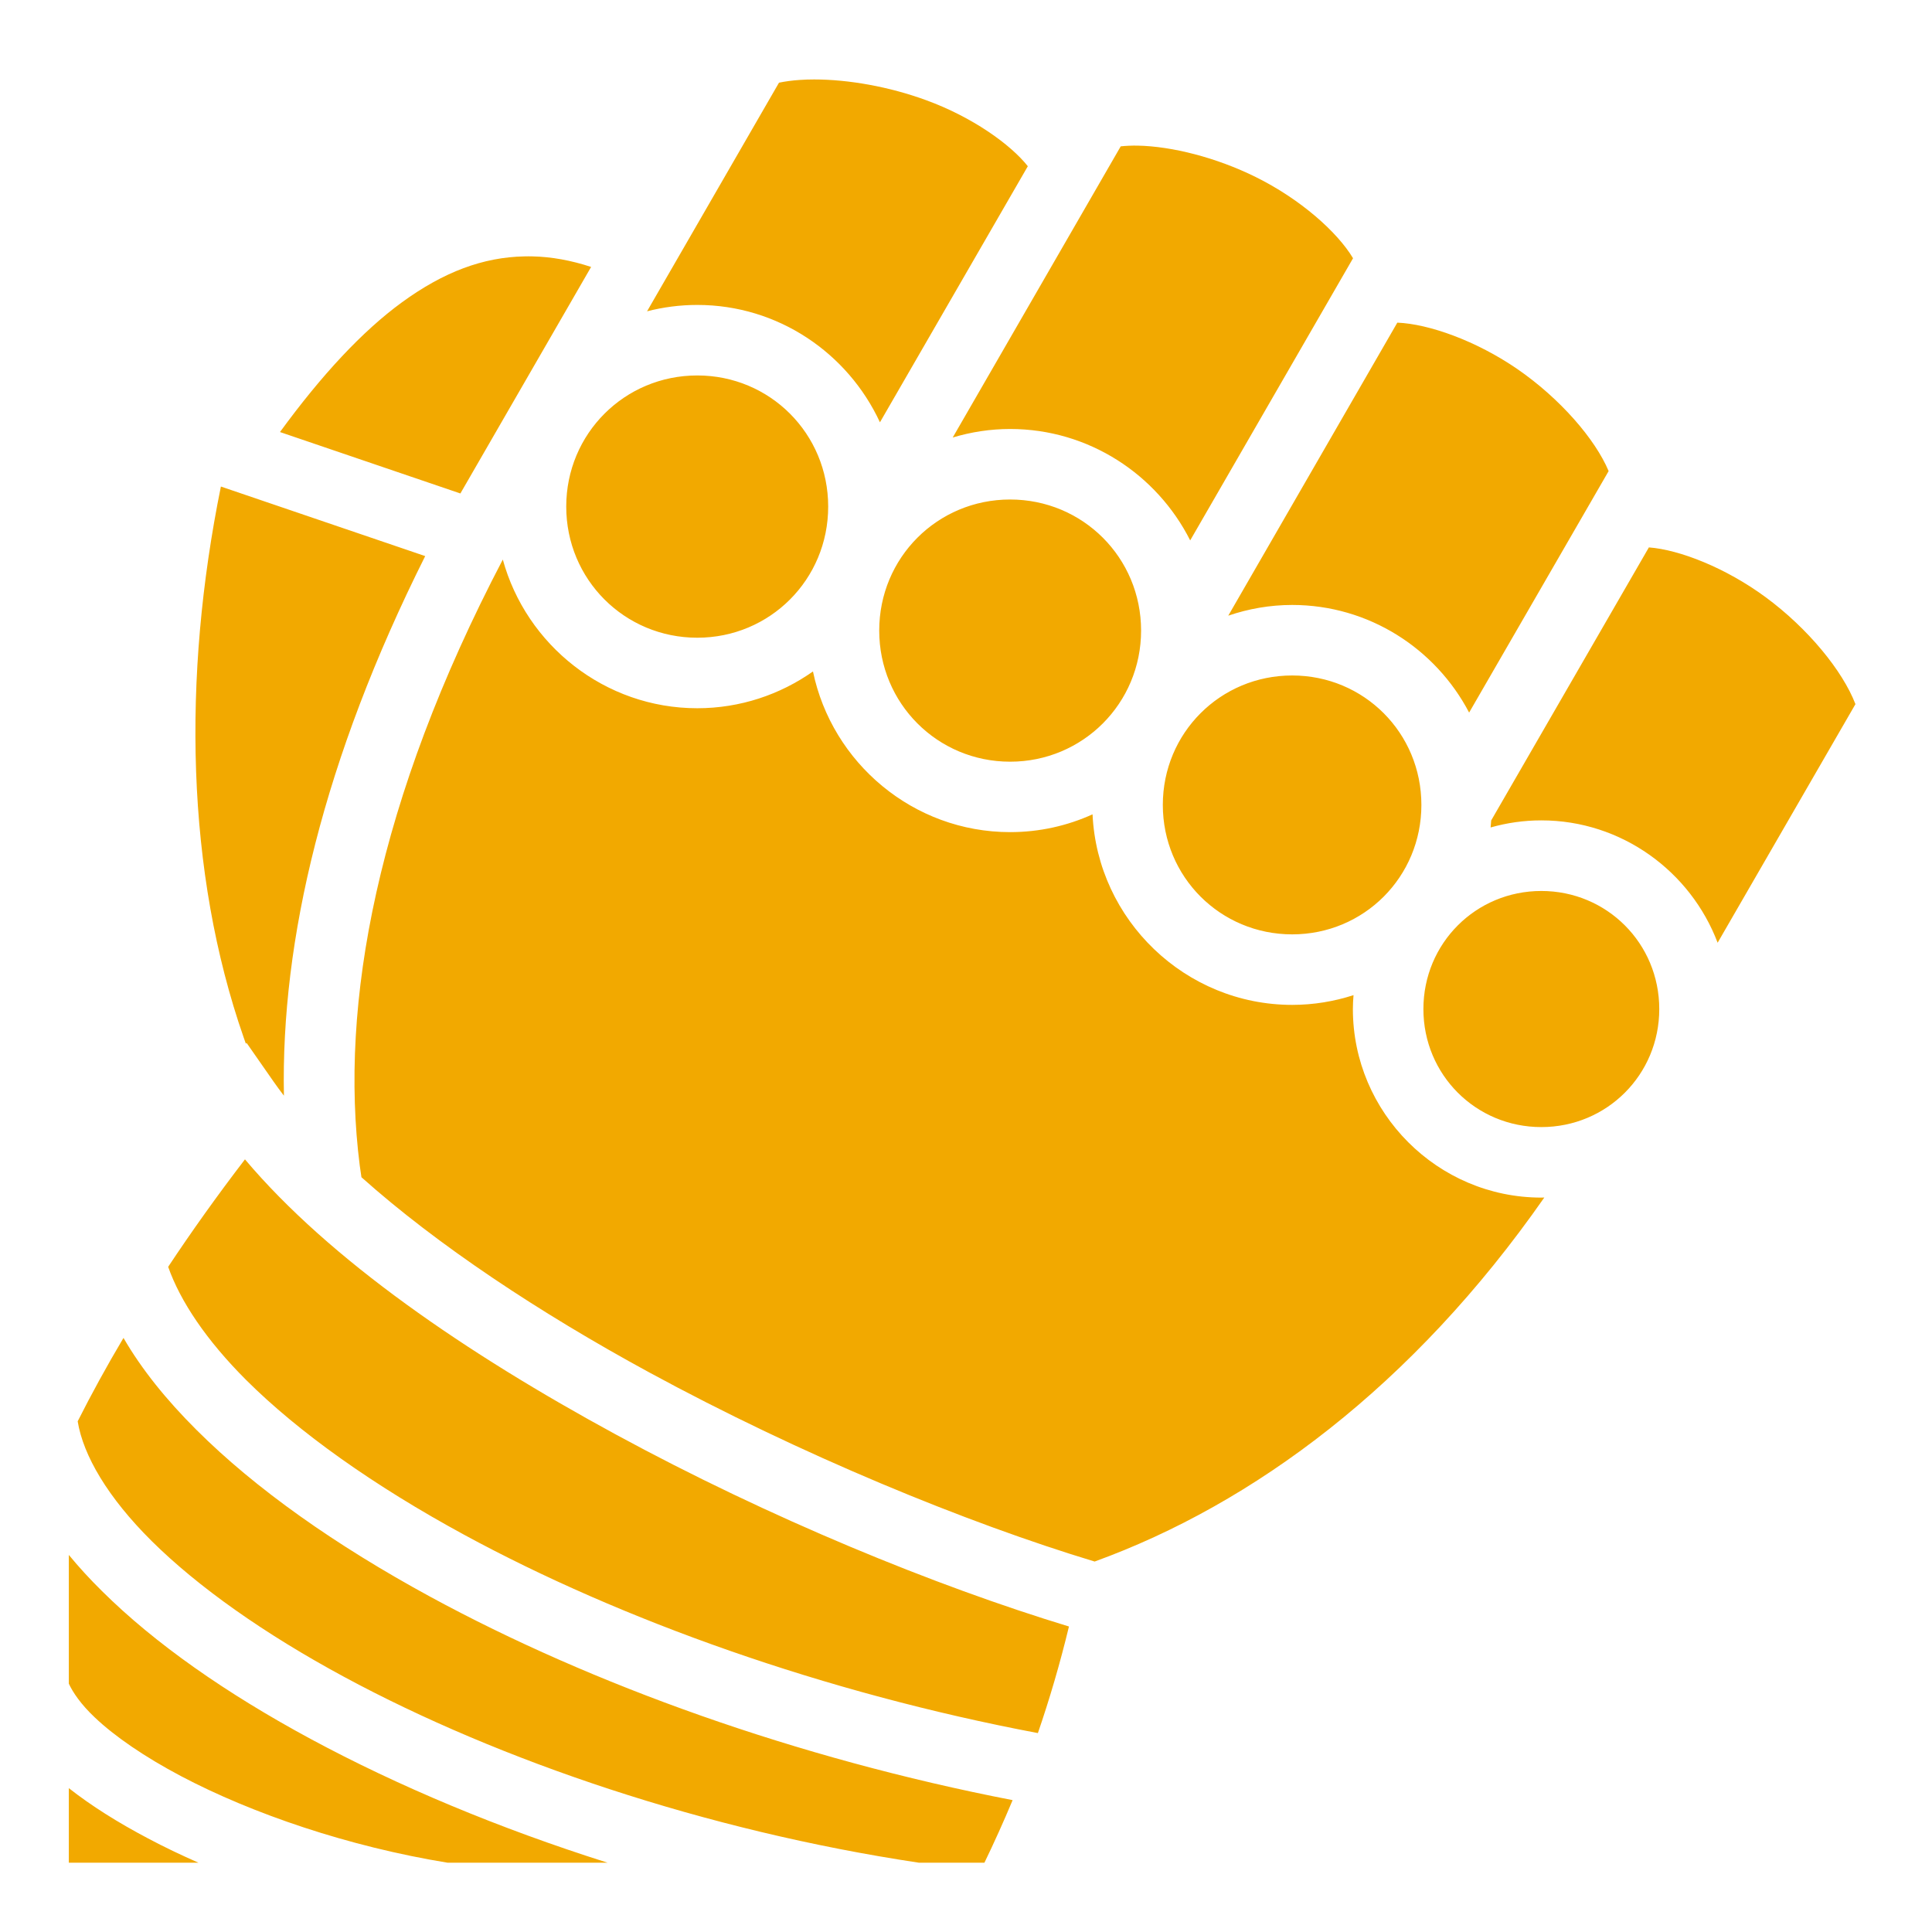 <svg width="24" height="24" viewBox="0 0 24 24" fill="none" xmlns="http://www.w3.org/2000/svg">
<path d="M10.113 0.987C10.052 0.987 9.992 0.989 9.935 0.993C9.842 0.999 9.757 1.011 9.677 1.027L8.038 3.867C8.237 3.816 8.446 3.788 8.662 3.788C9.666 3.788 10.533 4.387 10.931 5.246L12.768 2.065C12.555 1.795 12.078 1.453 11.503 1.244C11.047 1.077 10.542 0.987 10.113 0.987ZM14.131 1.809C14.057 1.808 13.988 1.811 13.922 1.818L11.835 5.435C12.061 5.367 12.3 5.329 12.548 5.329C13.524 5.329 14.372 5.894 14.785 6.713L16.808 3.208C16.614 2.883 16.155 2.474 15.599 2.199C15.11 1.957 14.558 1.817 14.131 1.809L14.131 1.809ZM6.514 3.185C6.003 3.195 5.513 3.376 4.991 3.757C4.502 4.114 3.998 4.655 3.478 5.367L5.719 6.13L7.343 3.316C7.09 3.233 6.848 3.19 6.617 3.185C6.582 3.184 6.548 3.184 6.514 3.185H6.514ZM17.358 4.008L15.258 7.648C15.507 7.563 15.774 7.515 16.052 7.515C17.005 7.515 17.835 8.059 18.25 8.852L19.983 5.852C19.816 5.454 19.379 4.95 18.85 4.585C18.338 4.233 17.75 4.024 17.358 4.008ZM8.662 4.664C7.758 4.664 7.034 5.388 7.034 6.293C7.034 7.198 7.758 7.922 8.662 7.922C9.565 7.922 10.288 7.198 10.288 6.293C10.288 5.388 9.565 4.664 8.662 4.664ZM2.744 6.044C2.263 8.411 2.309 10.83 3.028 12.891C3.037 12.916 3.045 12.94 3.054 12.965L3.063 12.955L3.397 13.434C3.438 13.493 3.482 13.552 3.527 13.611C3.488 11.68 4.02 9.428 5.282 6.908L2.744 6.044V6.044ZM12.548 6.205C11.645 6.205 10.922 6.928 10.922 7.833C10.922 8.737 11.645 9.462 12.548 9.462C13.451 9.462 14.175 8.737 14.175 7.833C14.175 6.928 13.451 6.205 12.548 6.205H12.548ZM20.483 6.8L18.524 10.192C18.522 10.221 18.52 10.25 18.517 10.279C18.718 10.222 18.929 10.191 19.147 10.191C20.145 10.191 21.002 10.826 21.337 11.711L23.049 8.747C22.889 8.331 22.458 7.805 21.934 7.419C21.437 7.053 20.864 6.829 20.483 6.8L20.483 6.8ZM6.246 6.951C4.682 9.939 4.214 12.481 4.469 14.479C4.475 14.527 4.483 14.575 4.49 14.624C5.43 15.464 6.701 16.307 8.064 17.048C9.947 18.071 12.006 18.917 13.598 19.398C15.568 18.683 17.55 17.218 19.184 14.876C19.172 14.876 19.159 14.877 19.147 14.877C17.859 14.877 16.806 13.823 16.806 12.535C16.806 12.477 16.809 12.419 16.814 12.362C16.573 12.44 16.317 12.483 16.052 12.483C14.725 12.483 13.633 11.429 13.572 10.116C13.259 10.258 12.912 10.337 12.548 10.337C11.345 10.337 10.335 9.477 10.099 8.341C9.692 8.628 9.195 8.798 8.662 8.798C7.512 8.798 6.537 8.012 6.246 6.951L6.246 6.951ZM16.052 8.391C15.16 8.391 14.445 9.105 14.445 9.999C14.445 10.893 15.16 11.607 16.052 11.607C16.944 11.607 17.657 10.893 17.657 9.999C17.657 9.105 16.944 8.391 16.052 8.391ZM19.147 11.068C18.333 11.068 17.682 11.719 17.682 12.535C17.682 13.35 18.333 14.001 19.147 14.001C19.961 14.001 20.612 13.35 20.612 12.535C20.612 11.719 19.961 11.068 19.147 11.068V11.068ZM3.043 14.402C2.695 14.856 2.378 15.301 2.089 15.737C2.24 16.166 2.563 16.648 3.057 17.142C3.709 17.792 4.642 18.455 5.767 19.066C7.717 20.125 10.241 21.028 12.893 21.529C13.037 21.11 13.167 20.669 13.279 20.205C11.621 19.701 9.566 18.861 7.645 17.817C5.799 16.814 4.098 15.653 3.043 14.402ZM1.534 16.62C1.325 16.972 1.136 17.317 0.965 17.656C1.034 18.081 1.339 18.602 1.884 19.143C2.458 19.712 3.283 20.296 4.279 20.833C6.205 21.872 8.768 22.742 11.414 23.139H12.229C12.35 22.889 12.467 22.63 12.579 22.362C9.894 21.841 7.354 20.927 5.348 19.837C4.169 19.196 3.174 18.495 2.439 17.761C2.068 17.391 1.76 17.011 1.534 16.62H1.534ZM0.855 19.317V20.915C0.905 21.023 1.005 21.172 1.178 21.335C1.424 21.569 1.795 21.824 2.249 22.064C3.134 22.531 4.331 22.939 5.559 23.139H7.547C6.197 22.712 4.943 22.186 3.863 21.604C2.812 21.037 1.925 20.418 1.267 19.765C1.118 19.618 0.981 19.469 0.856 19.317L0.855 19.317ZM0.855 22.213V23.139H2.465C2.247 23.043 2.037 22.943 1.84 22.838C1.468 22.642 1.136 22.434 0.855 22.213V22.213Z" fill="#F2A900"/>
</svg>
